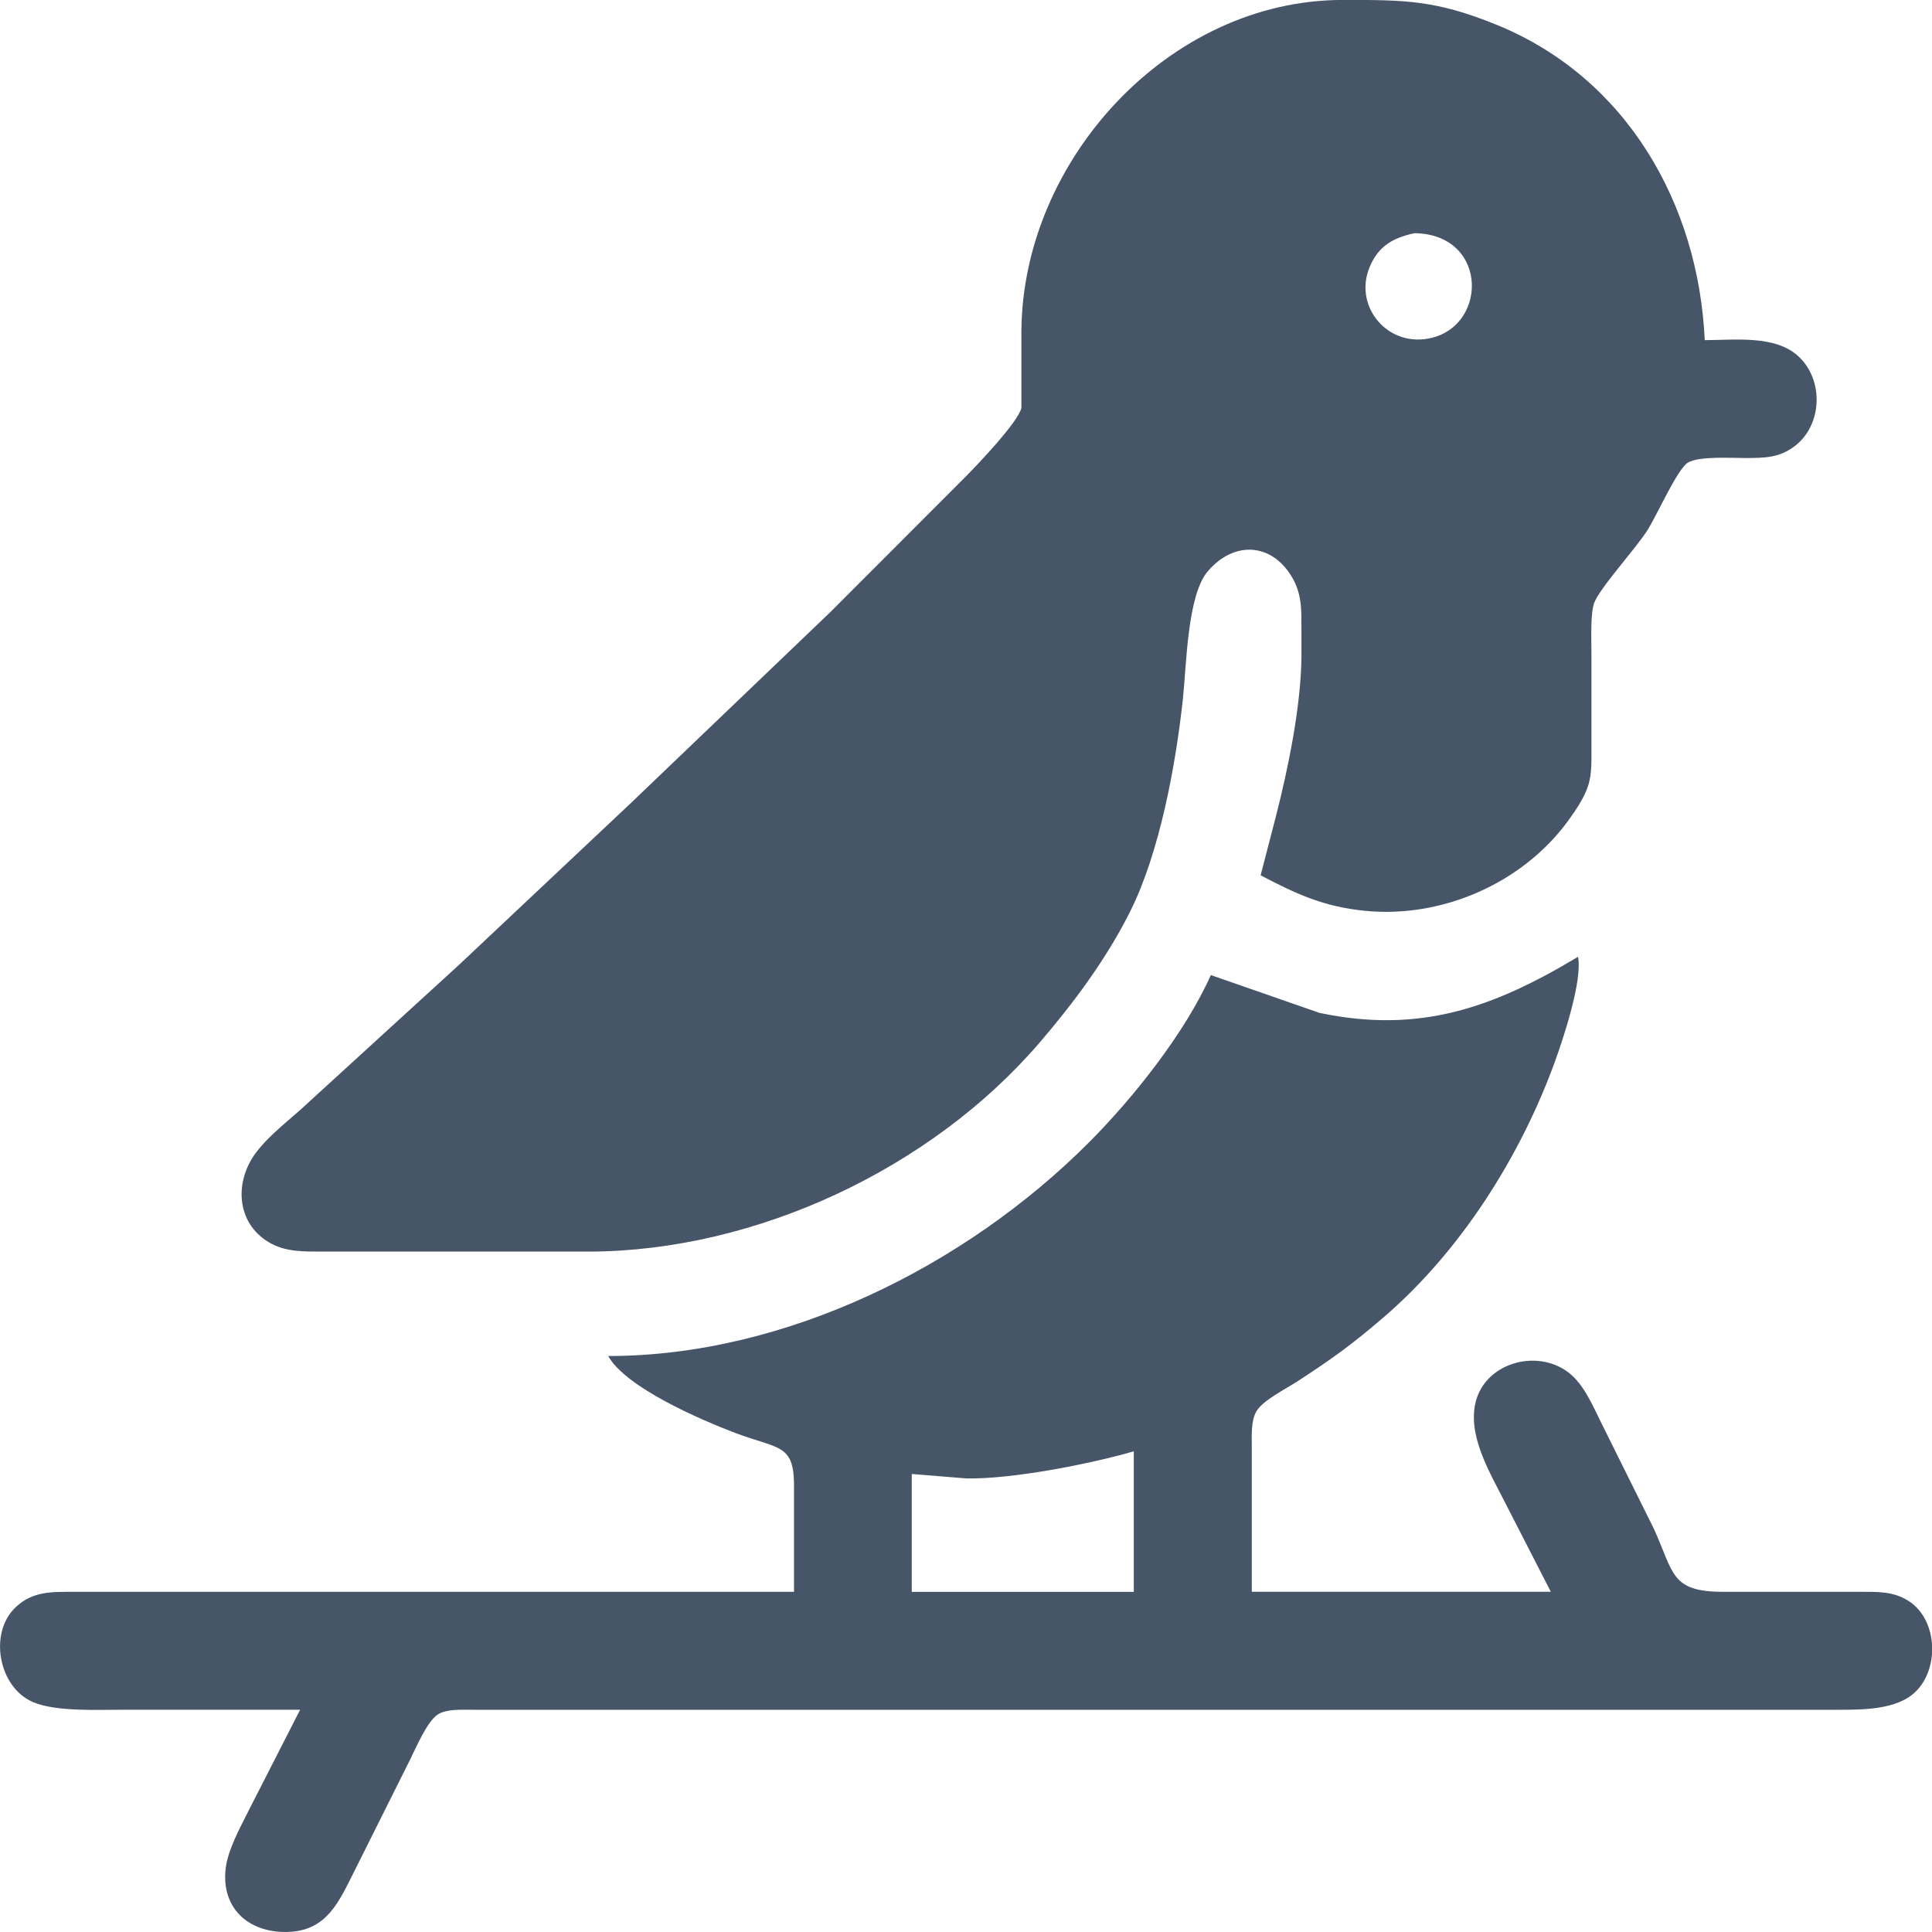 <svg fill="none" height="40" viewBox="0 0 40 40" width="40" xmlns="http://www.w3.org/2000/svg"><path d="m26.1 18.122c.74.39 1.309.651 2.158.735 1.591.16 3.262-.567 4.207-1.862.16-.22.344-.489.423-.751.071-.235.061-.507.061-.751v-1.972c0-.259-.024-.809.055-1.033.109-.305.842-1.104 1.099-1.502.196-.303.619-1.269.842-1.407.227-.14.907-.095 1.194-.096.386-.002.698 0 1.022-.249.573-.44.602-1.37.072-1.858-.48-.444-1.324-.334-1.938-.334-.129-2.818-1.619-5.437-4.315-6.531-1.254-.509-1.884-.514-3.189-.512-3.596.006-6.619 3.32-6.644 6.854v1.596c-.081.302-.888 1.15-1.143 1.408l-2.814 2.817-4.128 3.952-3.565 3.356-3.096 2.829c-.36.343-.783.642-1.089 1.037-.458.593-.435 1.457.249 1.869.345.208.735.195 1.122.196h5.535c3.445-.016 7.063-1.719 9.299-4.319.712-.828 1.392-1.743 1.882-2.723.614-1.227.946-3.045 1.093-4.413.072-.679.09-2.129.51-2.625.524-.621 1.298-.614 1.734.094.226.365.208.714.209 1.123v.563c-.012 1.014-.275 2.3-.528 3.286zm3.19-13.294c1.574.025 1.518 2.052.188 2.195-.816.087-1.438-.717-1.125-1.484.183-.448.489-.616.937-.712zm3.377 14.984c-1.761 1.057-3.278 1.593-5.347 1.159l-2.251-.783c-.534 1.199-1.609 2.549-2.533 3.474-2.553 2.555-6.282 4.413-9.944 4.413.365.653 1.912 1.319 2.627 1.591.885.335 1.205.225 1.22 1.038v2.253h-14.916c-.45.001-.844-.016-1.198.318-.563.53-.359 1.655.354 1.963.475.205 1.348.16 1.876.16h3.659l-1.055 2.066c-.176.354-.442.83-.487 1.221-.1.868.533 1.366 1.355 1.31.744-.052.993-.625 1.29-1.216l1.173-2.347c.122-.246.356-.797.576-.937.183-.116.501-.096.714-.096h28.331c.47-.001 1.112-.009 1.491-.322.561-.462.536-1.535-.087-1.931-.328-.208-.658-.188-1.028-.189h-2.814c-1.095-.002-1.014-.394-1.436-1.315l-1.073-2.16c-.181-.361-.365-.818-.69-1.066-.675-.515-1.785-.185-1.939.69-.124.701.355 1.458.658 2.066l.915 1.784h-6.191v-3.005c0-.224-.02-.535.096-.732.133-.226.608-.463.842-.615.726-.473 1.12-.755 1.782-1.323 1.603-1.374 2.842-3.335 3.56-5.312.176-.488.57-1.678.474-2.16zm-9.193 10.235v2.911h-4.597v-2.441l1.126.092c.945.019 2.55-.295 3.471-.561z" fill="#475569"/></svg>